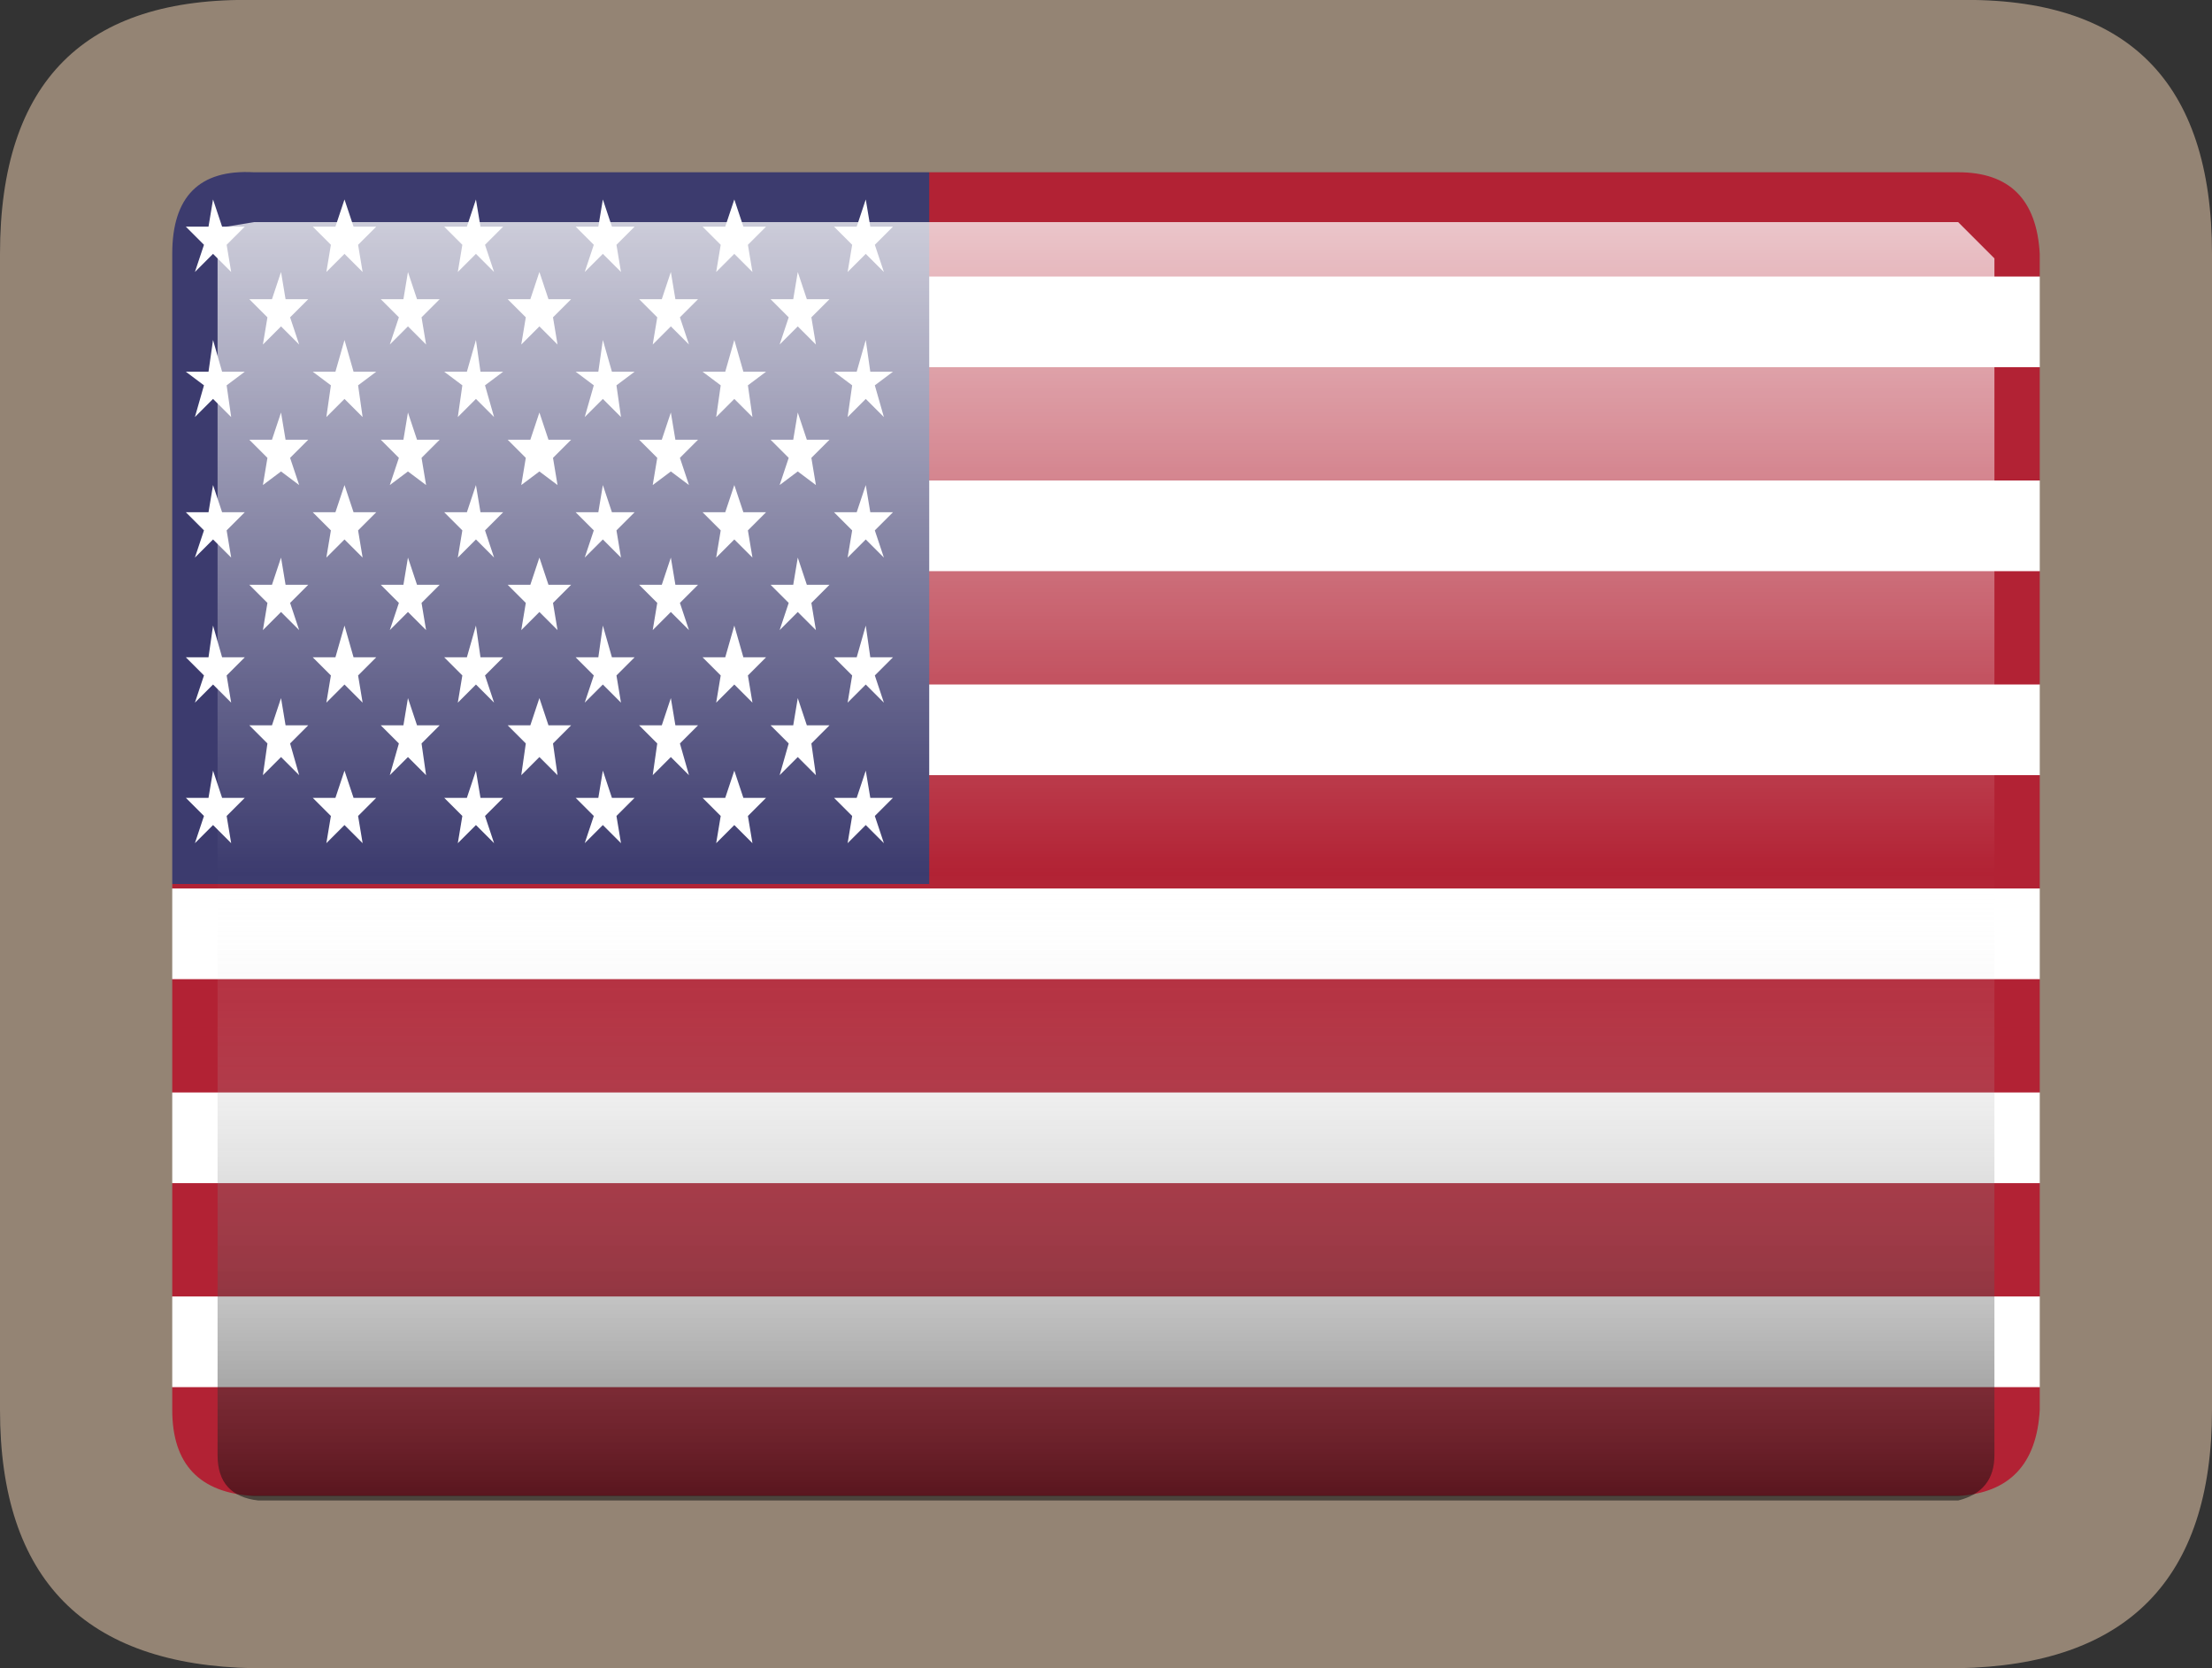 <?xml version="1.0" encoding="UTF-8" standalone="no"?>
<svg xmlns:ffdec="https://www.free-decompiler.com/flash" xmlns:xlink="http://www.w3.org/1999/xlink" ffdec:objectType="shape" height="18.4px" width="24.4px" xmlns="http://www.w3.org/2000/svg">
  <rect width="100%" height="100%" fill="#333333" stroke="none"/>
  <g transform="matrix(1.0, 0.0, 0.0, 1.0, 0.0, 0.0)">
    <path d="M23.15 16.5 L1.65 16.5 1.65 1.85 23.15 1.85 23.15 16.5" fill="#b22234" fill-rule="evenodd" stroke="none"/>
    <path d="M1.65 3.55 L23.15 3.55 M23.15 5.8 L1.65 5.8 M1.65 8.05 L23.15 8.05 M23.15 10.3 L1.65 10.3 M1.65 12.55 L23.15 12.55 M23.15 14.8 L1.65 14.8" fill="none" stroke="#ffffff" stroke-linecap="butt" stroke-linejoin="round" stroke-width="1.0"/>
    <path d="M10.25 9.75 L1.65 9.75 1.65 1.85 10.25 1.85 10.25 9.75" fill="#3c3b6e" fill-rule="evenodd" stroke="none"/>
    <path d="M2.45 2.5 L2.7 2.5 2.5 2.7 2.55 3.0 2.35 2.8 2.15 3.0 2.25 2.7 2.05 2.5 2.3 2.5 2.35 2.2 2.45 2.5" fill="#ffffff" fill-rule="evenodd" stroke="none"/>
    <path d="M2.3 4.1 L2.35 3.75 2.45 4.1 2.7 4.1 2.5 4.25 2.55 4.6 2.35 4.4 2.15 4.6 2.25 4.25 2.05 4.1 2.3 4.1" fill="#ffffff" fill-rule="evenodd" stroke="none"/>
    <path d="M2.3 5.65 L2.35 5.35 2.45 5.65 2.7 5.65 2.5 5.85 2.55 6.15 2.35 5.95 2.15 6.15 2.25 5.85 2.05 5.65 2.3 5.65" fill="#ffffff" fill-rule="evenodd" stroke="none"/>
    <path d="M2.45 7.25 L2.7 7.25 2.5 7.45 2.55 7.75 2.35 7.55 2.15 7.75 2.25 7.45 2.05 7.25 2.3 7.25 2.35 6.9 2.45 7.25" fill="#ffffff" fill-rule="evenodd" stroke="none"/>
    <path d="M2.45 8.8 L2.7 8.8 2.5 9.0 2.55 9.3 2.35 9.1 2.15 9.3 2.25 9.0 2.05 8.8 2.3 8.8 2.35 8.5 2.45 8.8" fill="#ffffff" fill-rule="evenodd" stroke="none"/>
    <path d="M3.1 3.6 L2.9 3.8 2.95 3.5 2.75 3.3 3.0 3.3 3.1 3.0 3.15 3.3 3.4 3.3 3.2 3.5 3.3 3.8 3.1 3.6" fill="#ffffff" fill-rule="evenodd" stroke="none"/>
    <path d="M3.0 4.85 L3.1 4.55 3.15 4.85 3.4 4.85 3.2 5.05 3.3 5.35 3.1 5.2 2.9 5.35 2.95 5.05 2.75 4.85 3.0 4.85" fill="#ffffff" fill-rule="evenodd" stroke="none"/>
    <path d="M3.1 6.75 L2.9 6.95 2.95 6.65 2.75 6.45 3.0 6.45 3.1 6.15 3.15 6.45 3.4 6.45 3.2 6.65 3.3 6.95 3.1 6.75" fill="#ffffff" fill-rule="evenodd" stroke="none"/>
    <path d="M3.1 8.35 L2.9 8.55 2.95 8.2 2.75 8.0 3.0 8.0 3.1 7.7 3.15 8.0 3.4 8.0 3.2 8.2 3.3 8.55 3.1 8.35" fill="#ffffff" fill-rule="evenodd" stroke="none"/>
    <path d="M3.65 2.7 L3.45 2.5 3.7 2.5 3.8 2.2 3.9 2.5 4.15 2.5 3.95 2.7 4.0 3.0 3.8 2.8 3.6 3.0 3.65 2.7" fill="#ffffff" fill-rule="evenodd" stroke="none"/>
    <path d="M3.9 4.1 L4.15 4.1 3.95 4.25 4.0 4.6 3.8 4.4 3.6 4.6 3.65 4.25 3.45 4.1 3.7 4.1 3.8 3.75 3.9 4.1" fill="#ffffff" fill-rule="evenodd" stroke="none"/>
    <path d="M3.7 5.65 L3.8 5.35 3.9 5.65 4.15 5.65 3.95 5.85 4.0 6.15 3.8 5.95 3.6 6.15 3.65 5.85 3.45 5.65 3.7 5.65" fill="#ffffff" fill-rule="evenodd" stroke="none"/>
    <path d="M3.95 7.45 L4.0 7.75 3.8 7.55 3.6 7.75 3.65 7.45 3.45 7.25 3.7 7.25 3.8 6.9 3.9 7.25 4.15 7.25 3.95 7.45" fill="#ffffff" fill-rule="evenodd" stroke="none"/>
    <path d="M3.95 9.0 L4.0 9.3 3.8 9.1 3.6 9.3 3.65 9.0 3.45 8.8 3.7 8.8 3.8 8.5 3.9 8.8 4.15 8.8 3.95 9.0" fill="#ffffff" fill-rule="evenodd" stroke="none"/>
    <path d="M4.5 3.6 L4.3 3.8 4.4 3.5 4.2 3.3 4.45 3.3 4.5 3.0 4.6 3.3 4.85 3.3 4.65 3.5 4.7 3.8 4.5 3.6" fill="#ffffff" fill-rule="evenodd" stroke="none"/>
    <path d="M4.65 5.05 L4.7 5.35 4.5 5.2 4.3 5.35 4.4 5.05 4.2 4.85 4.45 4.85 4.5 4.55 4.6 4.85 4.85 4.85 4.65 5.05" fill="#ffffff" fill-rule="evenodd" stroke="none"/>
    <path d="M4.45 6.45 L4.5 6.15 4.6 6.45 4.85 6.45 4.65 6.65 4.7 6.95 4.5 6.75 4.3 6.95 4.4 6.65 4.2 6.45 4.45 6.45" fill="#ffffff" fill-rule="evenodd" stroke="none"/>
    <path d="M4.45 8.0 L4.5 7.7 4.6 8.0 4.85 8.0 4.65 8.2 4.7 8.55 4.5 8.35 4.3 8.55 4.4 8.2 4.2 8.0 4.45 8.0" fill="#ffffff" fill-rule="evenodd" stroke="none"/>
    <path d="M5.35 2.7 L5.45 3.0 5.25 2.8 5.05 3.0 5.1 2.7 4.9 2.5 5.15 2.5 5.25 2.2 5.3 2.5 5.55 2.5 5.35 2.7" fill="#ffffff" fill-rule="evenodd" stroke="none"/>
    <path d="M5.25 3.75 L5.3 4.1 5.55 4.1 5.35 4.25 5.45 4.6 5.25 4.4 5.05 4.6 5.1 4.25 4.9 4.1 5.15 4.1 5.25 3.75" fill="#ffffff" fill-rule="evenodd" stroke="none"/>
    <path d="M5.25 5.35 L5.3 5.65 5.55 5.65 5.35 5.85 5.45 6.15 5.25 5.95 5.05 6.15 5.1 5.85 4.9 5.65 5.15 5.65 5.25 5.35" fill="#ffffff" fill-rule="evenodd" stroke="none"/>
    <path d="M5.35 7.45 L5.45 7.75 5.25 7.55 5.05 7.75 5.1 7.45 4.9 7.25 5.15 7.25 5.25 6.9 5.3 7.25 5.55 7.25 5.35 7.45" fill="#ffffff" fill-rule="evenodd" stroke="none"/>
    <path d="M5.25 9.1 L5.05 9.3 5.1 9.0 4.9 8.8 5.15 8.8 5.25 8.5 5.3 8.8 5.55 8.8 5.35 9.0 5.45 9.3 5.25 9.1" fill="#ffffff" fill-rule="evenodd" stroke="none"/>
    <path d="M5.95 3.6 L5.75 3.8 5.8 3.5 5.6 3.3 5.85 3.3 5.95 3.0 6.05 3.3 6.3 3.3 6.1 3.5 6.15 3.8 5.95 3.6" fill="#ffffff" fill-rule="evenodd" stroke="none"/>
    <path d="M5.85 4.85 L5.95 4.55 6.05 4.85 6.3 4.85 6.1 5.05 6.15 5.35 5.95 5.2 5.75 5.35 5.8 5.05 5.6 4.85 5.85 4.85" fill="#ffffff" fill-rule="evenodd" stroke="none"/>
    <path d="M5.95 6.75 L5.75 6.95 5.8 6.65 5.6 6.45 5.85 6.45 5.95 6.15 6.05 6.45 6.3 6.45 6.1 6.65 6.15 6.95 5.95 6.75" fill="#ffffff" fill-rule="evenodd" stroke="none"/>
    <path d="M5.95 8.35 L5.75 8.55 5.8 8.2 5.6 8.0 5.85 8.0 5.95 7.7 6.05 8.0 6.3 8.0 6.1 8.2 6.15 8.55 5.95 8.35" fill="#ffffff" fill-rule="evenodd" stroke="none"/>
    <path d="M6.6 2.5 L6.65 2.2 6.75 2.5 7.0 2.5 6.8 2.7 6.85 3.0 6.65 2.8 6.45 3.0 6.55 2.7 6.35 2.5 6.6 2.5" fill="#ffffff" fill-rule="evenodd" stroke="none"/>
    <path d="M6.6 4.1 L6.65 3.75 6.75 4.1 7.0 4.1 6.8 4.25 6.85 4.6 6.65 4.4 6.45 4.6 6.55 4.25 6.35 4.1 6.6 4.1" fill="#ffffff" fill-rule="evenodd" stroke="none"/>
    <path d="M6.55 5.85 L6.35 5.65 6.6 5.65 6.65 5.35 6.75 5.65 7.0 5.65 6.8 5.85 6.85 6.15 6.65 5.95 6.45 6.15 6.55 5.85" fill="#ffffff" fill-rule="evenodd" stroke="none"/>
    <path d="M6.65 6.9 L6.75 7.25 7.0 7.25 6.8 7.45 6.85 7.75 6.65 7.55 6.45 7.75 6.55 7.45 6.35 7.25 6.6 7.25 6.65 6.9" fill="#ffffff" fill-rule="evenodd" stroke="none"/>
    <path d="M6.8 9.0 L6.85 9.3 6.65 9.1 6.45 9.3 6.55 9.0 6.35 8.8 6.6 8.8 6.65 8.5 6.75 8.8 7.0 8.8 6.8 9.0" fill="#ffffff" fill-rule="evenodd" stroke="none"/>
    <path d="M7.3 3.3 L7.4 3.0 7.45 3.3 7.7 3.3 7.5 3.5 7.6 3.8 7.4 3.6 7.2 3.8 7.25 3.5 7.05 3.3 7.3 3.3" fill="#ffffff" fill-rule="evenodd" stroke="none"/>
    <path d="M7.4 4.55 L7.45 4.85 7.7 4.85 7.5 5.05 7.6 5.35 7.4 5.2 7.2 5.35 7.25 5.05 7.05 4.85 7.3 4.85 7.4 4.55" fill="#ffffff" fill-rule="evenodd" stroke="none"/>
    <path d="M7.4 6.75 L7.2 6.95 7.25 6.65 7.05 6.45 7.3 6.45 7.4 6.15 7.45 6.45 7.7 6.45 7.5 6.65 7.6 6.95 7.4 6.75" fill="#ffffff" fill-rule="evenodd" stroke="none"/>
    <path d="M7.45 8.0 L7.7 8.0 7.5 8.2 7.6 8.55 7.4 8.35 7.2 8.55 7.25 8.2 7.05 8.0 7.3 8.0 7.4 7.7 7.45 8.0" fill="#ffffff" fill-rule="evenodd" stroke="none"/>
    <path d="M8.0 2.5 L8.1 2.2 8.2 2.5 8.45 2.5 8.25 2.7 8.3 3.0 8.1 2.8 7.9 3.0 7.95 2.7 7.75 2.5 8.0 2.5" fill="#ffffff" fill-rule="evenodd" stroke="none"/>
    <path d="M8.0 4.1 L8.1 3.75 8.2 4.1 8.45 4.1 8.25 4.25 8.3 4.6 8.1 4.4 7.9 4.6 7.95 4.25 7.75 4.1 8.0 4.1" fill="#ffffff" fill-rule="evenodd" stroke="none"/>
    <path d="M7.95 5.85 L7.75 5.65 8.0 5.65 8.1 5.35 8.2 5.65 8.45 5.65 8.25 5.85 8.3 6.15 8.1 5.95 7.9 6.15 7.95 5.85" fill="#ffffff" fill-rule="evenodd" stroke="none"/>
    <path d="M8.1 6.9 L8.2 7.25 8.45 7.25 8.25 7.45 8.3 7.75 8.1 7.55 7.9 7.75 7.95 7.45 7.75 7.25 8.0 7.25 8.1 6.9" fill="#ffffff" fill-rule="evenodd" stroke="none"/>
    <path d="M8.25 9.0 L8.3 9.3 8.1 9.1 7.9 9.3 7.95 9.0 7.75 8.8 8.0 8.8 8.1 8.5 8.2 8.8 8.45 8.8 8.25 9.0" fill="#ffffff" fill-rule="evenodd" stroke="none"/>
    <path d="M8.75 3.3 L8.8 3.0 8.9 3.3 9.15 3.3 8.95 3.5 9.0 3.8 8.8 3.6 8.6 3.8 8.7 3.5 8.5 3.3 8.75 3.3" fill="#ffffff" fill-rule="evenodd" stroke="none"/>
    <path d="M8.5 4.85 L8.75 4.85 8.8 4.55 8.9 4.85 9.15 4.85 8.95 5.05 9.0 5.35 8.8 5.2 8.6 5.35 8.7 5.05 8.5 4.85" fill="#ffffff" fill-rule="evenodd" stroke="none"/>
    <path d="M8.8 6.75 L8.6 6.95 8.7 6.65 8.5 6.45 8.75 6.45 8.8 6.15 8.9 6.45 9.15 6.45 8.95 6.65 9.0 6.95 8.8 6.75" fill="#ffffff" fill-rule="evenodd" stroke="none"/>
    <path d="M8.6 8.55 L8.7 8.2 8.5 8.0 8.75 8.0 8.8 7.7 8.9 8.0 9.15 8.0 8.95 8.2 9.0 8.55 8.8 8.35 8.6 8.55" fill="#ffffff" fill-rule="evenodd" stroke="none"/>
    <path d="M9.45 2.5 L9.55 2.2 9.6 2.5 9.85 2.5 9.65 2.7 9.75 3.0 9.55 2.8 9.35 3.0 9.4 2.7 9.2 2.5 9.45 2.5" fill="#ffffff" fill-rule="evenodd" stroke="none"/>
    <path d="M9.45 4.1 L9.55 3.75 9.6 4.1 9.85 4.1 9.65 4.25 9.75 4.6 9.55 4.4 9.35 4.6 9.4 4.25 9.2 4.1 9.45 4.1" fill="#ffffff" fill-rule="evenodd" stroke="none"/>
    <path d="M9.45 5.65 L9.55 5.35 9.6 5.65 9.85 5.65 9.65 5.85 9.75 6.15 9.55 5.95 9.35 6.15 9.4 5.85 9.2 5.65 9.45 5.65" fill="#ffffff" fill-rule="evenodd" stroke="none"/>
    <path d="M9.55 6.9 L9.6 7.25 9.85 7.25 9.65 7.45 9.75 7.75 9.55 7.55 9.35 7.75 9.4 7.45 9.2 7.25 9.45 7.25 9.55 6.9" fill="#ffffff" fill-rule="evenodd" stroke="none"/>
    <path d="M9.65 9.0 L9.75 9.3 9.55 9.1 9.35 9.3 9.4 9.0 9.2 8.8 9.45 8.8 9.55 8.5 9.6 8.8 9.85 8.8 9.65 9.0" fill="#ffffff" fill-rule="evenodd" stroke="none"/>
    <path d="M24.4 15.55 Q24.4 18.35 21.6 18.4 L2.8 18.4 Q0.0 18.35 0.0 15.55 L0.0 2.8 Q0.0 -0.05 2.8 0.0 L21.6 0.0 Q24.4 -0.05 24.4 2.8 L24.4 15.55 M21.6 16.5 Q22.45 16.45 22.5 15.55 L22.5 2.8 Q22.45 1.9 21.6 1.9 L2.8 1.9 Q1.9 1.85 1.9 2.8 L1.9 15.55 Q1.9 16.45 2.8 16.5 L21.6 16.5" fill="#948474" fill-rule="evenodd" stroke="none"/>
    <path d="M21.6 16.55 L2.85 16.55 Q2.4 16.5 2.4 16.05 L2.4 2.85 2.5 2.5 2.8 2.45 21.6 2.45 22.0 2.85 22.0 16.05 Q22.0 16.45 21.6 16.55" fill="url(#gradient0)" fill-rule="evenodd" stroke="none"/>
  </g>
  <defs>
    <linearGradient gradientTransform="matrix(0.0, -0.012, 0.009, 0.0, 11.8, 9.75)" gradientUnits="userSpaceOnUse" id="gradient0" spreadMethod="pad" x1="-819.2" x2="819.2">
      <stop offset="0.141" stop-color="#000000" stop-opacity="0.553"/>
      <stop offset="0.506" stop-color="#ffffff" stop-opacity="0.0"/>
      <stop offset="1.0" stop-color="#ffffff"/>
    </linearGradient>
  </defs>
</svg>
